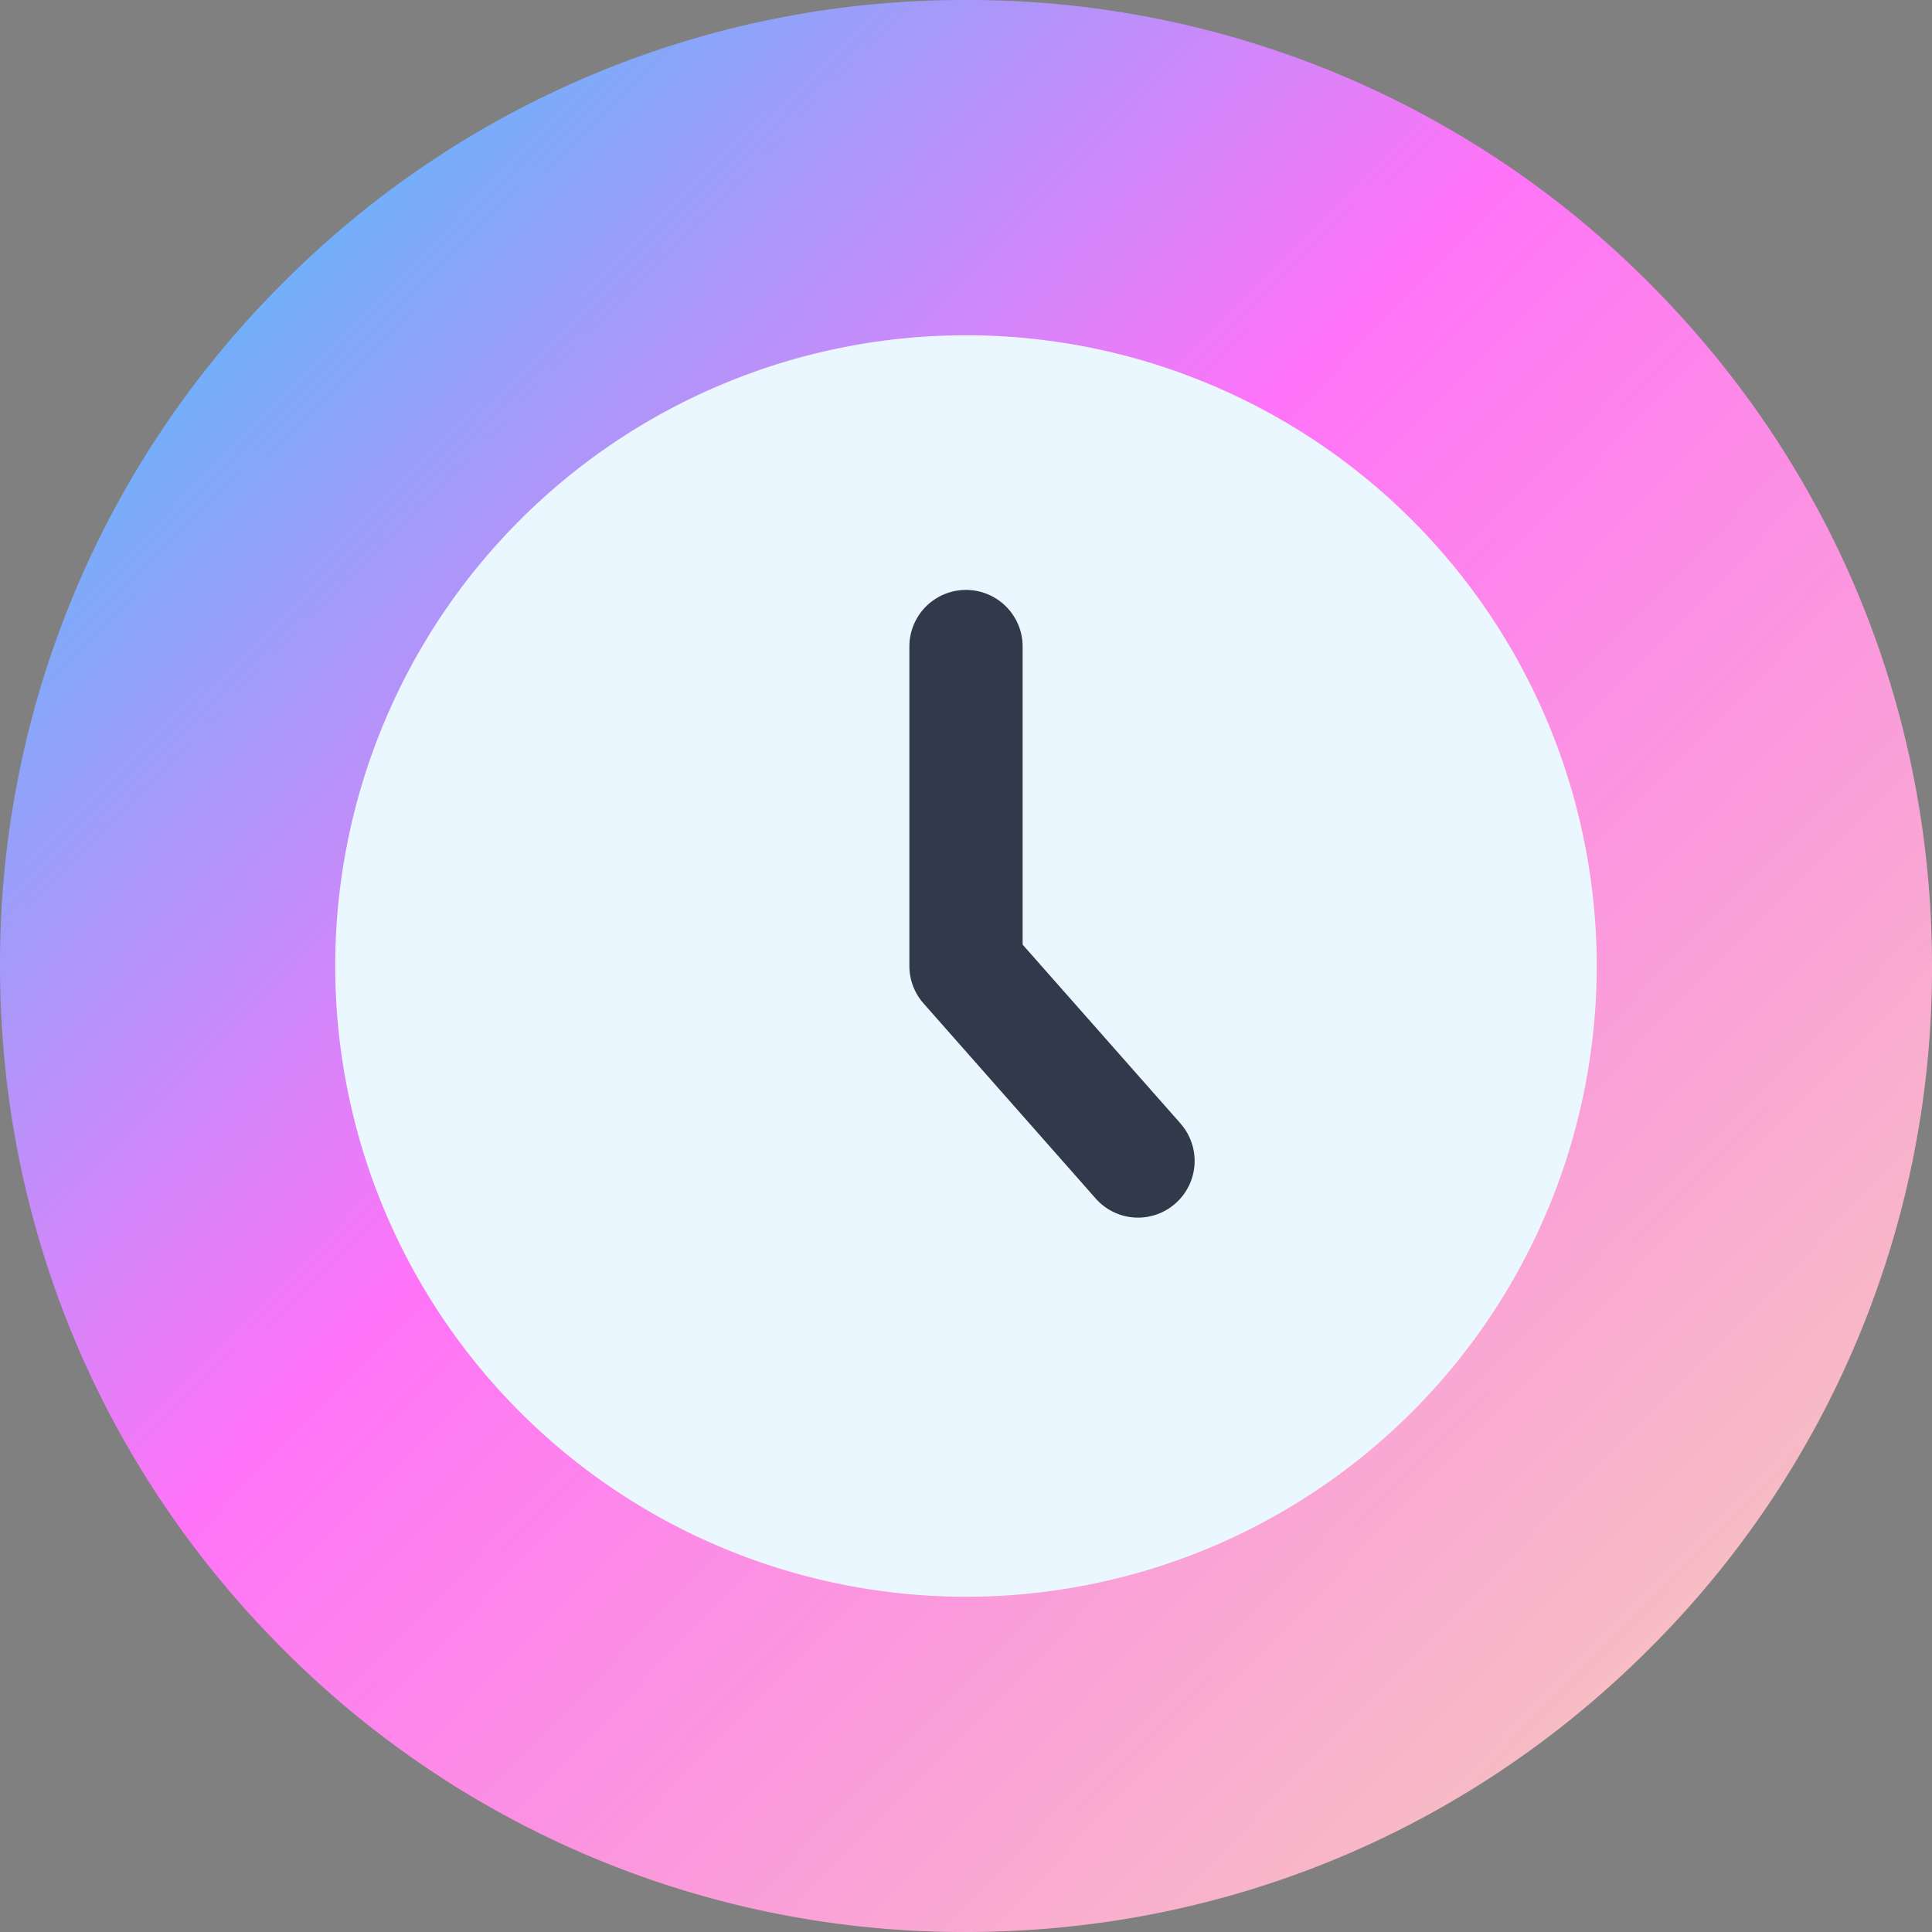 <svg width="29" height="29" viewBox="0 0 29 29" xmlns="http://www.w3.org/2000/svg">
    <rect x="0" y="0" width="29" height="29" fill="#808080" stroke="none"/>
    <defs>
        <linearGradient x1="-6.766%" y1="-10.778%" x2="100%" y2="93.682%" id="351g6n03ha">
            <stop stop-color="#00E0FC" offset="0%"/>
            <stop stop-color="#FF73F8" offset="49.555%"/>
            <stop stop-color="#F5D1B5" offset="100%"/>
        </linearGradient>
    </defs>
    <g fill-rule="nonzero" fill="none">
        <path d="M24.753 4.247A14.405 14.405 0 0 0 14.5 0 14.405 14.405 0 0 0 4.247 4.247 14.405 14.405 0 0 0 0 14.5c0 3.873 1.508 7.514 4.247 10.253A14.405 14.405 0 0 0 14.5 29c3.873 0 7.514-1.508 10.253-4.247A14.405 14.405 0 0 0 29 14.5c0-3.873-1.508-7.514-4.247-10.253z" fill="url(#351g6n03ha)"/>
        <path d="M23.967 14.5a9.467 9.467 0 1 1-18.935 0 9.467 9.467 0 0 1 18.935 0z" fill="#EBF7FF"/>
        <path d="m17.72 16.864-2.37-2.685V9.705a.85.85 0 0 0-1.7 0V14.5a.85.85 0 0 0 .213.562l2.582 2.926a.847.847 0 0 0 1.2.075.85.85 0 0 0 .074-1.199z" fill="#31394A"/>
    </g>
</svg>
